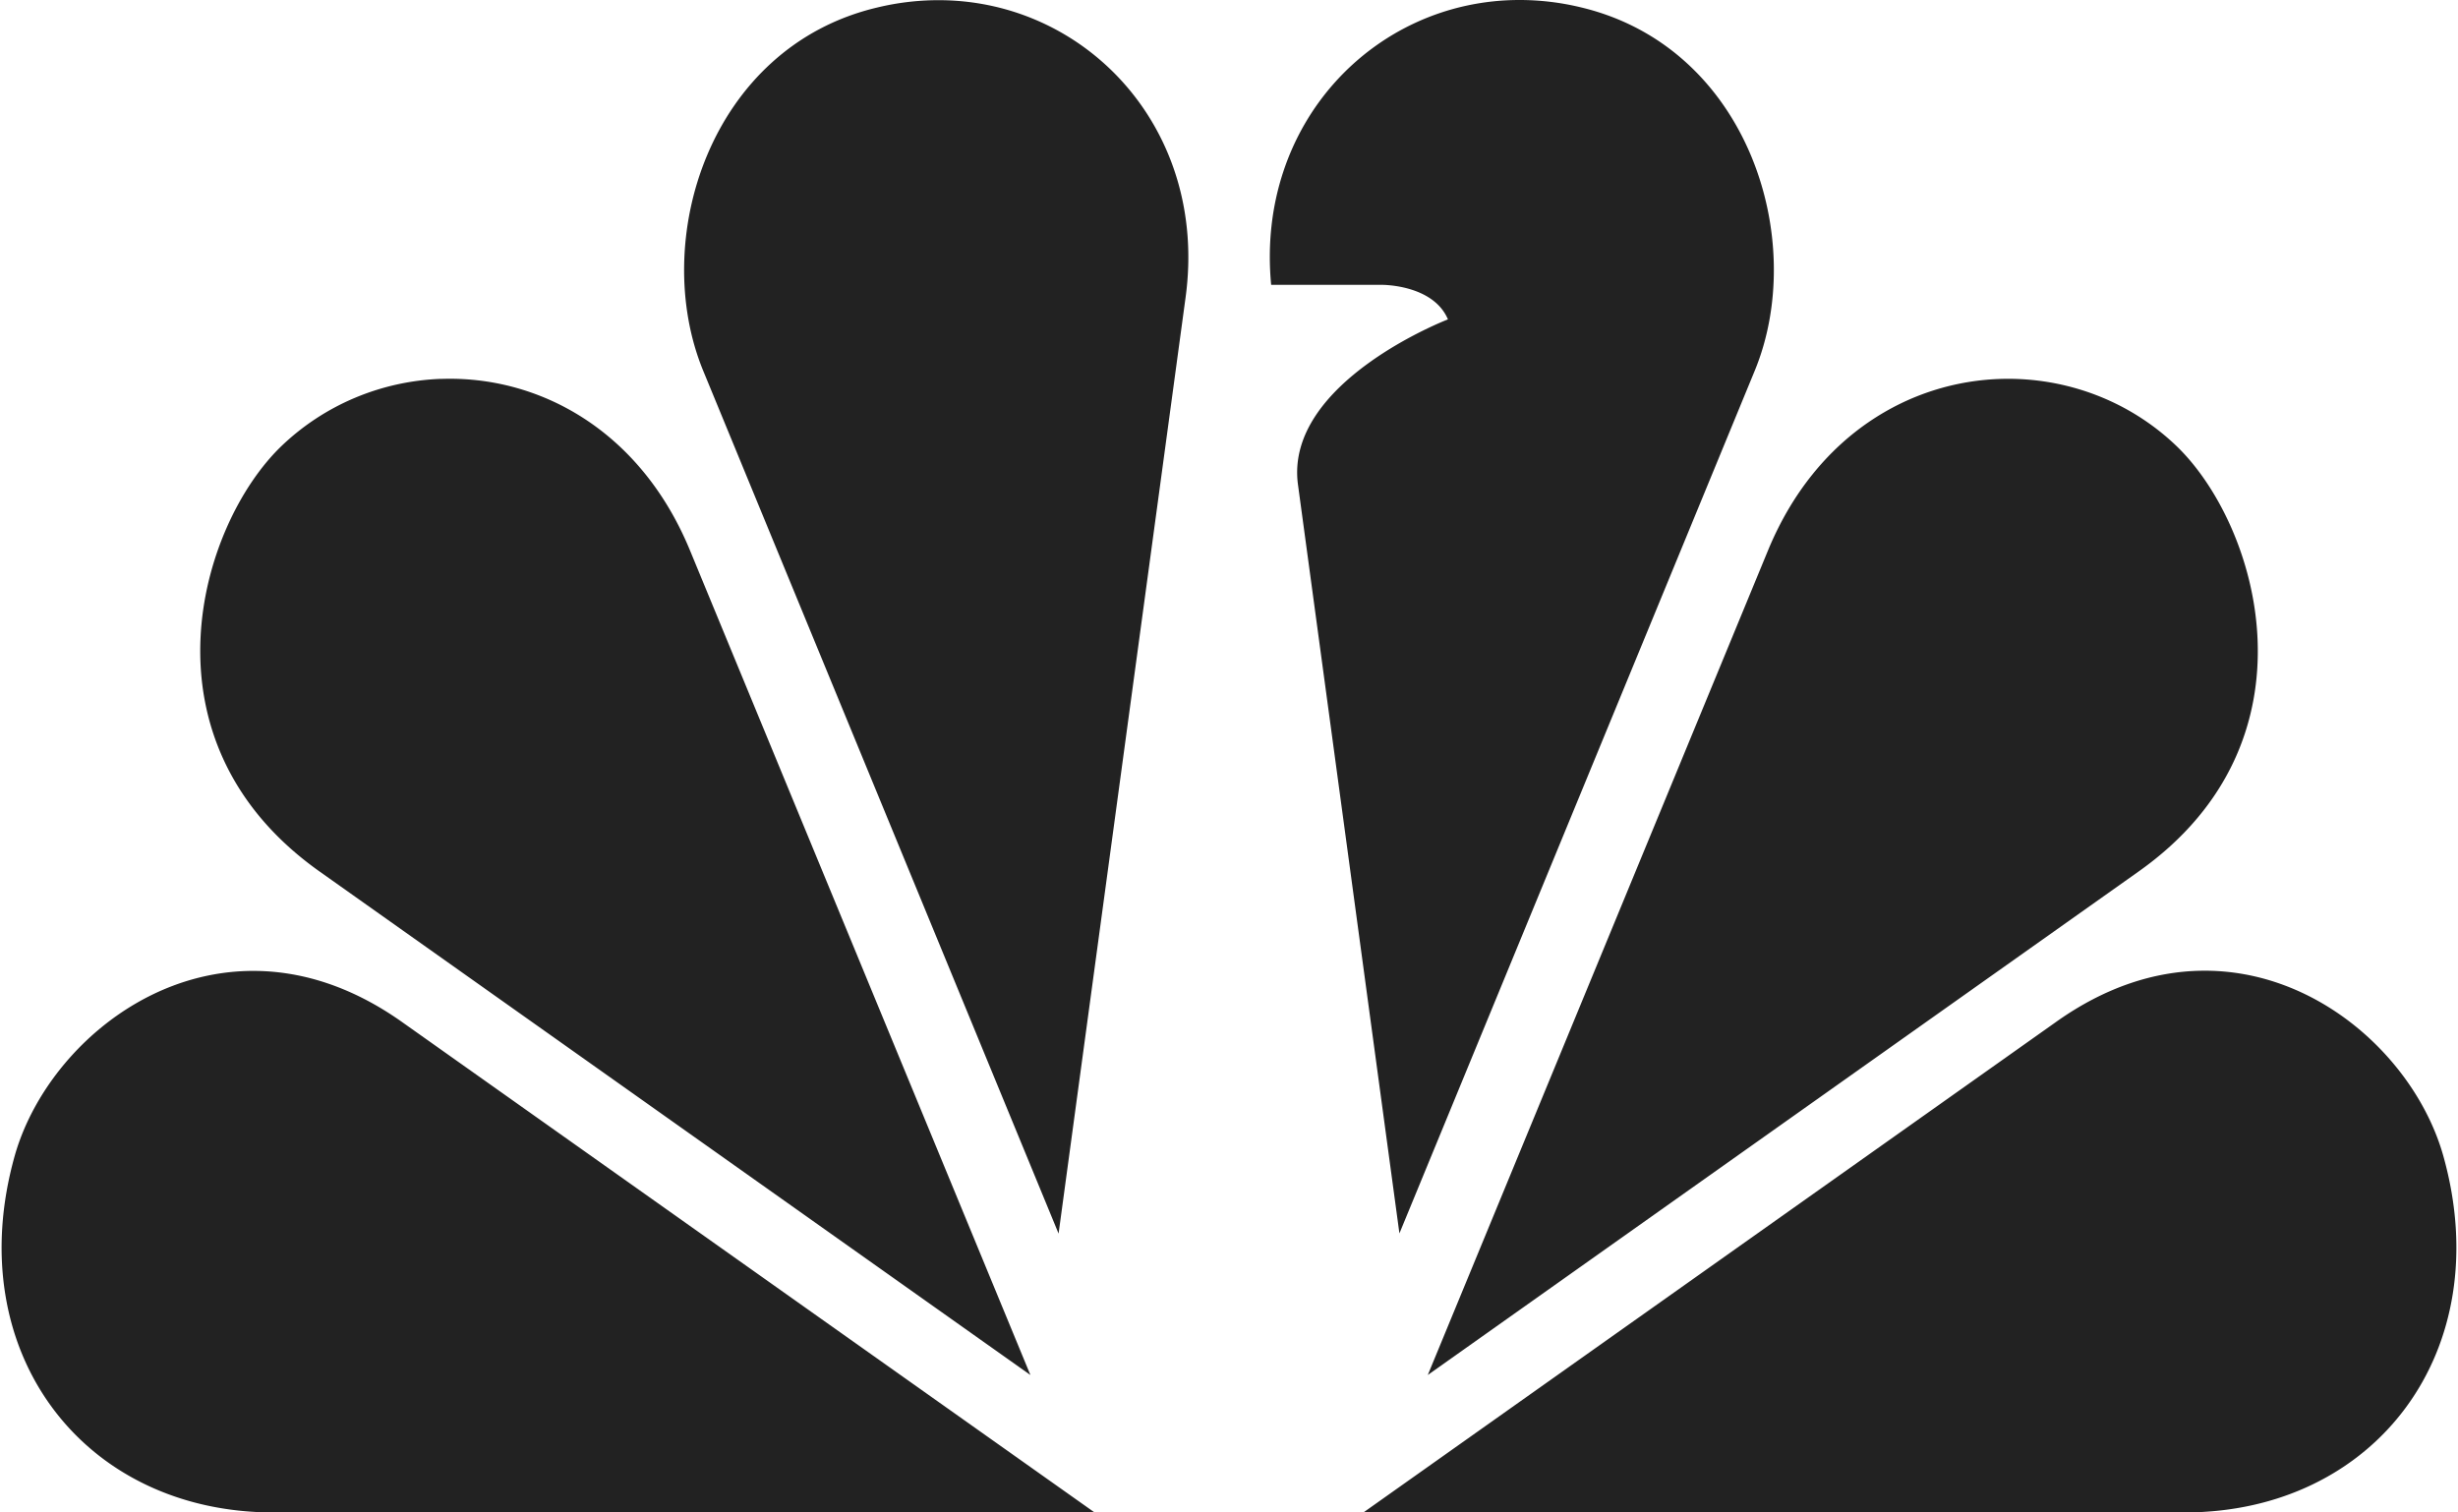 <svg fill="#222222" role="img" viewBox="0 0 39 24" xmlns="http://www.w3.org/2000/svg"><title>NBC</title><path d="M24.09 0c-2.281 0.011-4.165 1.961-3.921 4.52h1.752s0.816-0.01 1.053 0.548c0 0-2.587 0.994-2.381 2.612l1.611 11.892 5.635-13.683c0.859-2.076-0.1-5.139-2.754-5.772a4.138 4.138 0 0 0-0.995-0.117z m-9.157 0.003a4.147 4.147 0 0 0-1.018 0.117c-2.654 0.629-3.614 3.693-2.754 5.772l5.635 13.683 2.016-14.862c0.356-2.644-1.552-4.686-3.879-4.71zM6.993 6.012c-0.928 0.035-1.833 0.4-2.53 1.069-1.303 1.256-2.317 4.672 0.603 6.745l11.283 7.993-5.41-13.106c-0.792-1.898-2.399-2.758-3.946-2.7z m24.783 0c-1.473 0.033-2.961 0.897-3.715 2.701l-5.407 13.106 11.283-7.993c2.919-2.069 1.902-5.489 0.6-6.745-0.753-0.724-1.753-1.091-2.761-1.069z m3.147 9.392c-0.734 0.012-1.518 0.255-2.304 0.815l-10.986 7.781h13.024c3.04 0 4.974-2.569 4.111-5.654-0.421-1.503-1.969-2.973-3.845-2.942z m-30.846 0.003C2.201 15.377 0.655 16.844 0.232 18.346c-0.863 3.086 1.071 5.654 4.111 5.654h13.024L6.381 16.219c-0.787-0.558-1.57-0.8-2.304-0.812z"/></svg>